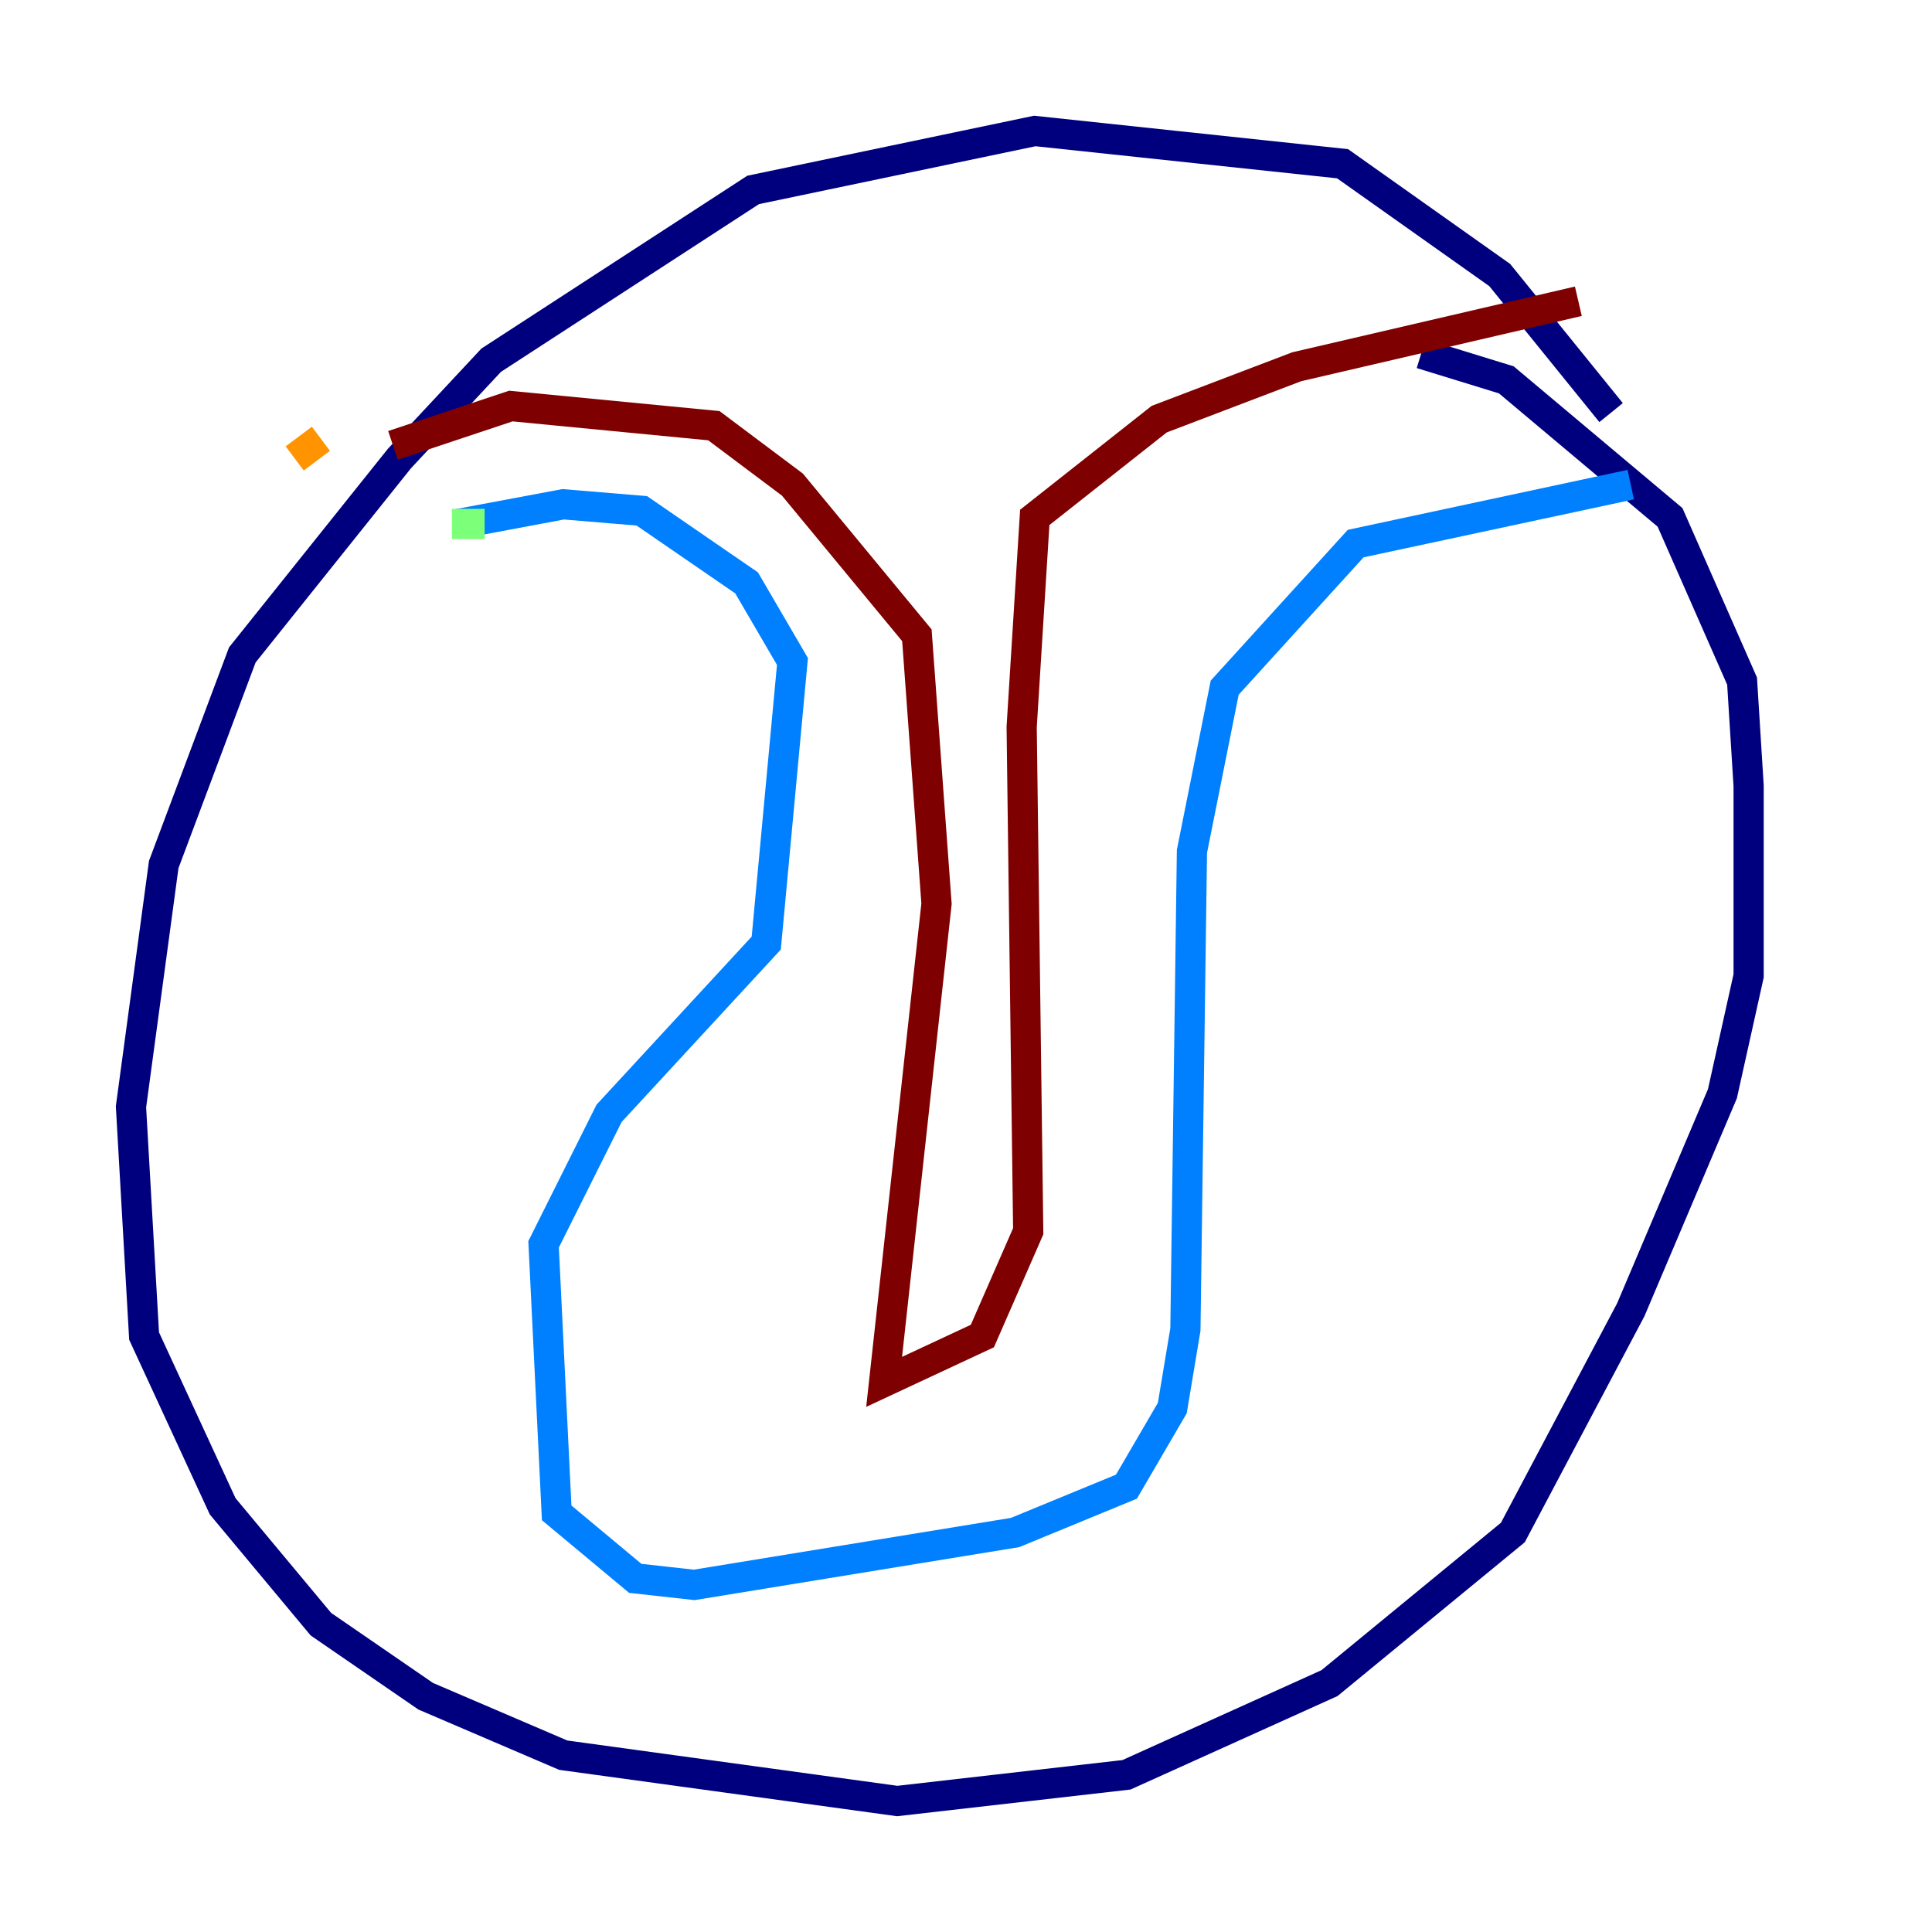 <?xml version="1.0" encoding="utf-8" ?>
<svg baseProfile="tiny" height="128" version="1.2" viewBox="0,0,128,128" width="128" xmlns="http://www.w3.org/2000/svg" xmlns:ev="http://www.w3.org/2001/xml-events" xmlns:xlink="http://www.w3.org/1999/xlink"><defs /><polyline fill="none" points="106.739,27.336 99.363,18.224 88.949,10.848 68.556,8.678 49.898,12.583 32.542,23.864 26.468,30.373 16.054,43.39 10.848,57.275 8.678,73.329 9.546,88.515 14.752,99.797 21.261,107.607 28.203,112.38 37.315,116.285 59.444,119.322 74.63,117.586 88.081,111.512 100.231,101.532 108.041,86.78 114.115,72.461 115.851,64.651 115.851,52.068 115.417,45.125 110.644,34.278 99.797,25.166 94.156,23.43" stroke="#00007f" stroke-width="2" /><polyline fill="none" points="30.373,34.712 37.315,33.41 42.522,33.844 49.464,38.617 52.502,43.824 50.766,62.481 40.352,73.763 36.014,82.441 36.881,100.231 42.088,104.57 45.993,105.003 67.254,101.532 74.63,98.495 77.668,93.288 78.536,88.081 78.969,56.407 81.139,45.559 89.817,36.014 108.041,32.108" stroke="#0080ff" stroke-width="2" /><polyline fill="none" points="32.108,34.712 29.939,34.712" stroke="#7cff79" stroke-width="2" /><polyline fill="none" points="21.261,29.071 19.525,30.373" stroke="#ff9400" stroke-width="2" /><polyline fill="none" points="26.034,29.505 33.844,26.902 47.295,28.203 52.502,32.108 60.746,42.088 62.047,59.878 58.576,91.552 65.085,88.515 68.122,81.573 67.688,48.163 68.556,34.278 76.8,27.77 85.912,24.298 104.57,19.959" stroke="#7f0000" stroke-width="2" /></svg>